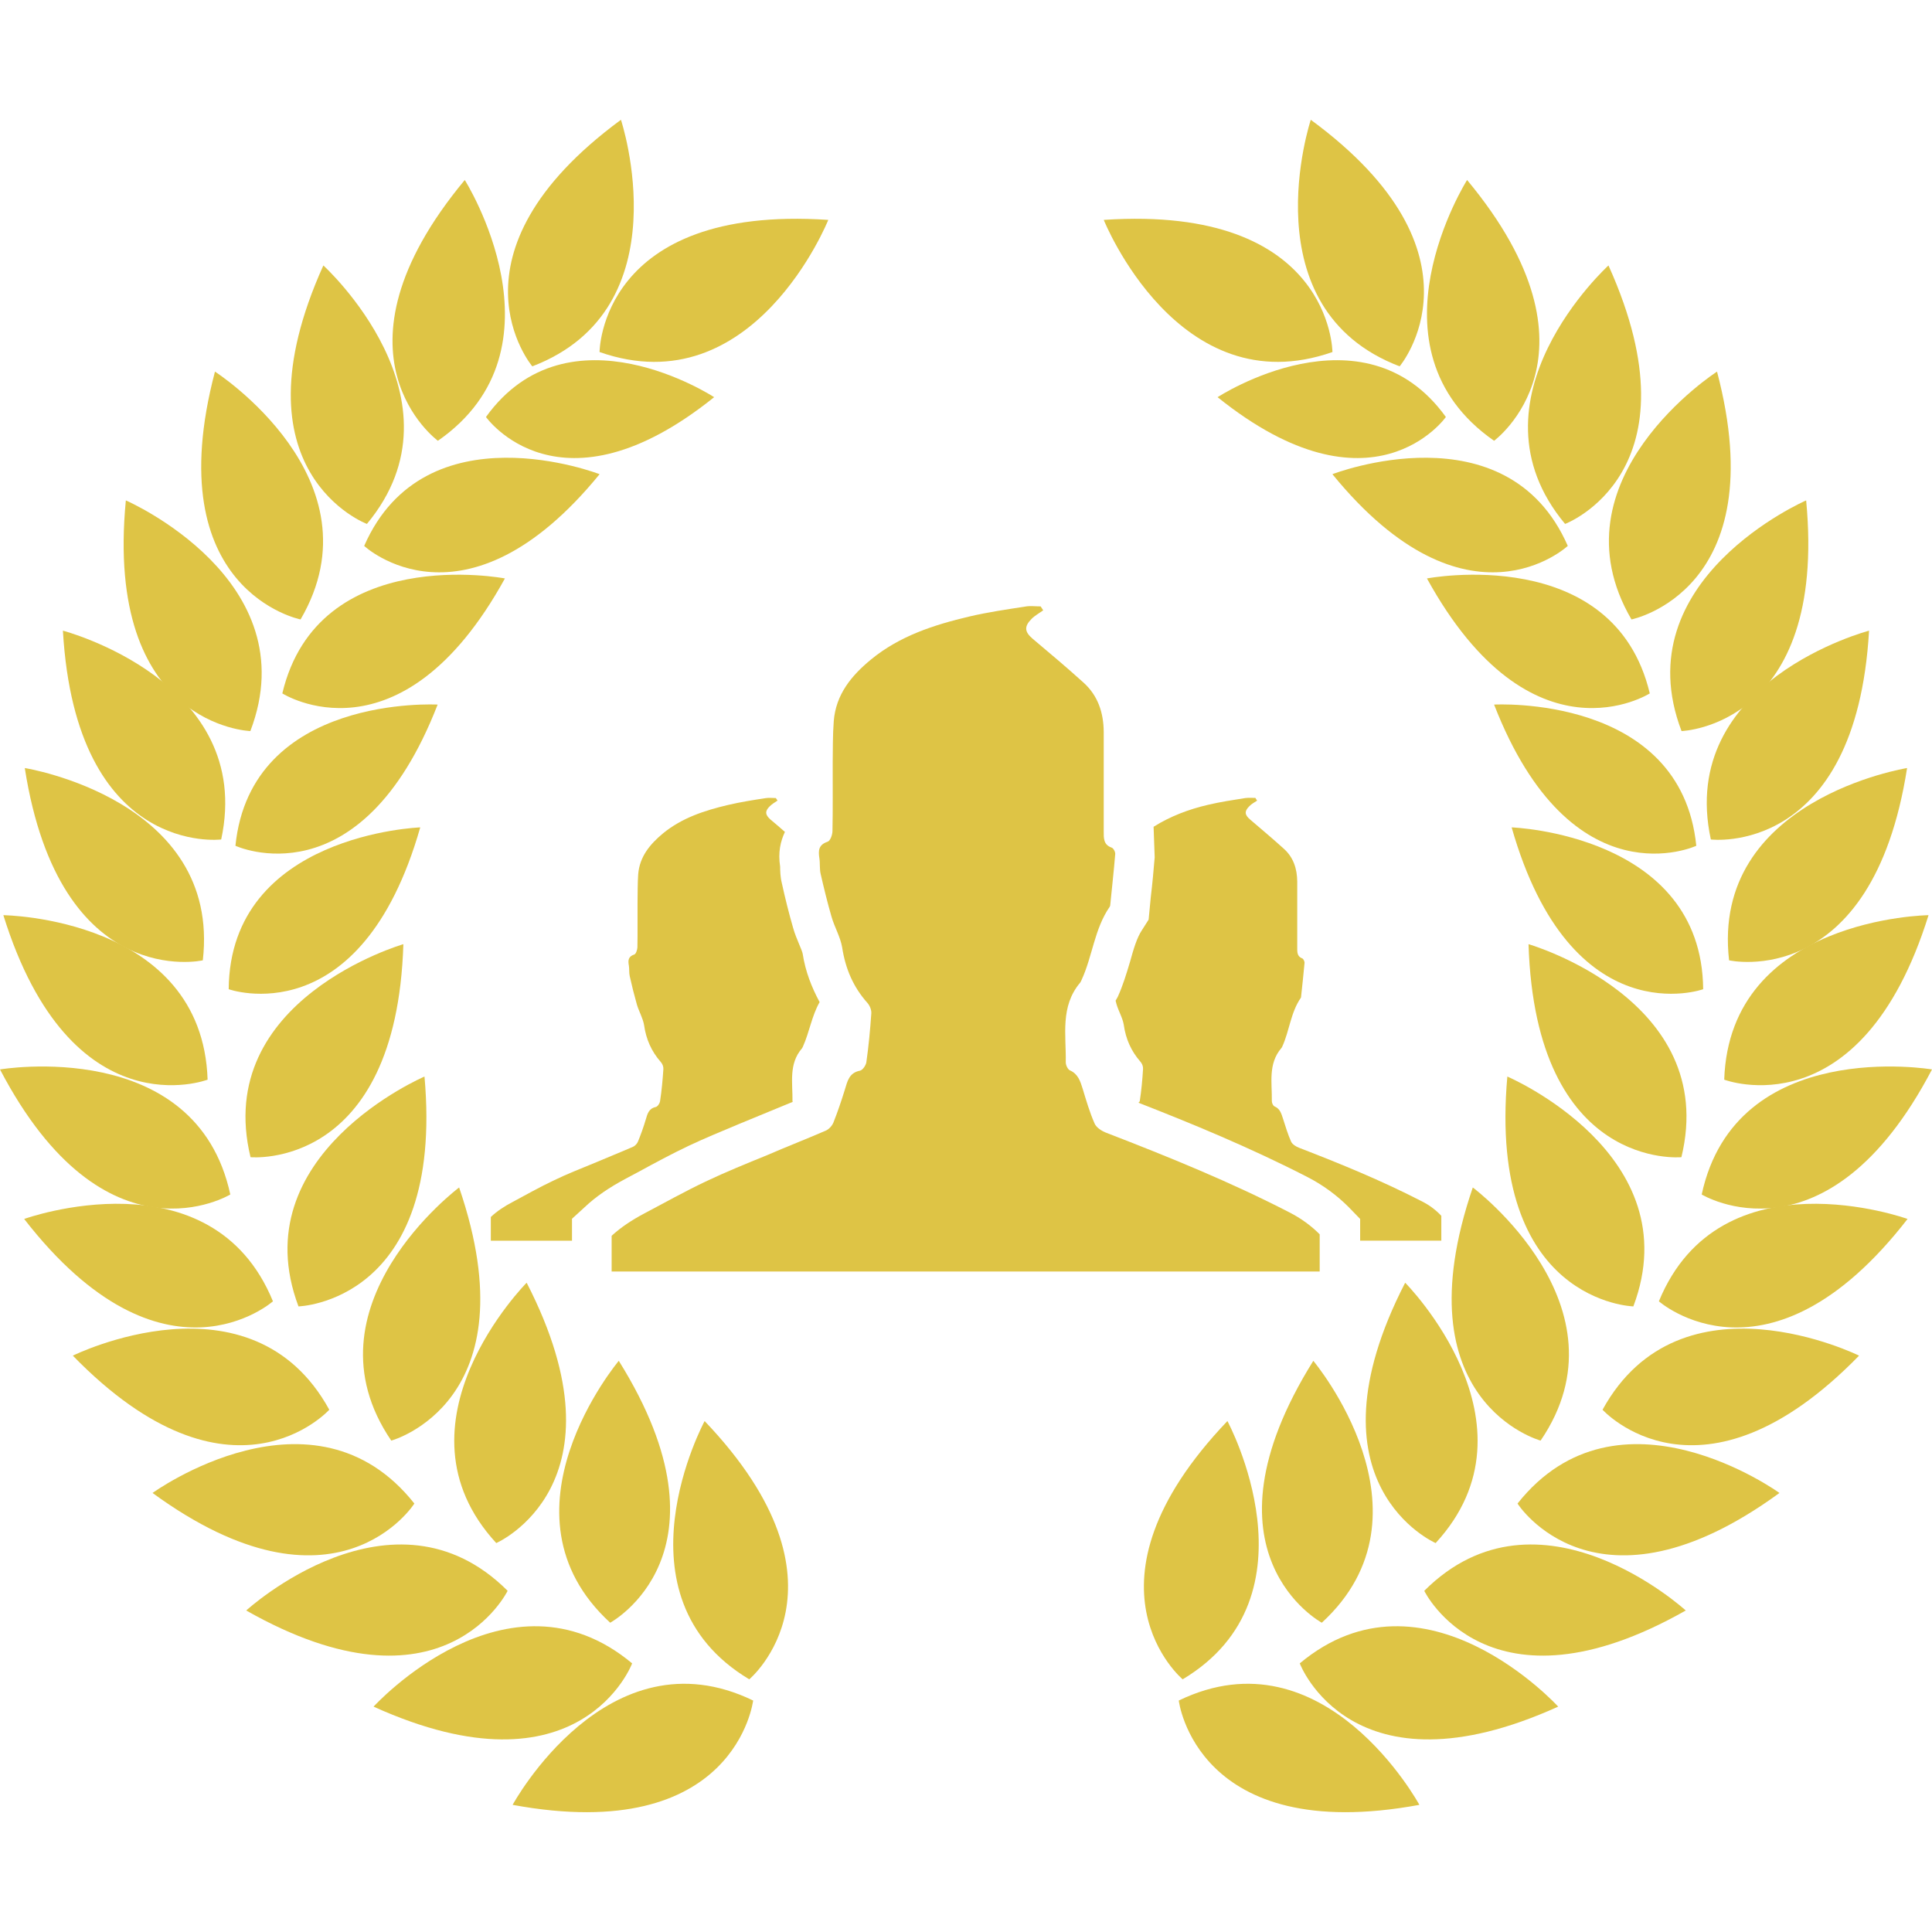 <?xml version="1.0" encoding="iso-8859-1"?>
<!-- Generator: Adobe Illustrator 16.0.0, SVG Export Plug-In . SVG Version: 6.00 Build 0)  -->
<!DOCTYPE svg PUBLIC "-//W3C//DTD SVG 1.1//EN" "http://www.w3.org/Graphics/SVG/1.1/DTD/svg11.dtd">
<svg xmlns="http://www.w3.org/2000/svg" xmlns:xlink="http://www.w3.org/1999/xlink" version="1.1" id="Capa_1" x="0px" y="0px" width="512px" height="512px" viewBox="0 0 56.45 56.45" style="enable-background:new 0 0 56.45 56.45;" xml:space="preserve">
<g>
	<g>
		<g>
			<path d="M14.978,52.735c0,0,2.771-5.109,7.028-3.048C22.003,49.692,21.501,53.938,14.978,52.735z" fill="#dec445"/>
			<path d="M20.588,41.521c0,0-2.764,5.109,1.304,7.546C21.892,49.069,25.164,46.323,20.588,41.521z" fill="#dec445"/>
			<path d="M18.08,39.761c0,0-3.742,4.45-0.251,7.652C17.827,47.413,21.593,45.39,18.08,39.761z" fill="#dec445"/>
			<path d="M15.388,37.479c0,0-4.097,4.124-0.888,7.607C14.5,45.087,18.421,43.378,15.388,37.479z" fill="#dec445"/>
			<path d="M13.415,34.696c0,0-4.651,3.479-1.983,7.396C11.436,42.092,15.559,40.97,13.415,34.696z" fill="#dec445"/>
			<path d="M12.403,31.455c0,0-5.347,2.283-3.682,6.716C8.717,38.171,12.992,38.063,12.403,31.455z" fill="#dec445"/>
			<path d="M11.786,27.587c0,0-5.582,1.617-4.466,6.224C7.32,33.812,11.579,34.218,11.786,27.587z" fill="#dec445"/>
			<path d="M12.279,24.175c0,0-5.559,0.196-5.597,4.728C6.682,28.905,10.534,30.278,12.279,24.175z" fill="#dec445"/>
			<path d="M12.787,20.587c0,0-5.457-0.31-5.908,4.125C6.878,24.712,10.525,26.406,12.787,20.587z" fill="#dec445"/>
			<path d="M14.753,16.901c0,0-5.457-1.048-6.504,3.359C8.249,20.26,11.693,22.458,14.753,16.901z" fill="#dec445"/>
			<path d="M17.519,13.855c0,0-5.092-1.979-6.878,2.095C10.638,15.953,13.576,18.686,17.519,13.855z" fill="#dec445"/>
			<path d="M20.866,11.605c0,0-4.247-2.78-6.667,0.579C14.202,12.185,16.351,15.235,20.866,11.605z" fill="#dec445"/>
			<path d="M10.915,49.865c0,0,3.916-4.3,7.555-1.264C18.472,48.602,16.961,52.603,10.915,49.865z" fill="#dec445"/>
			<path d="M7.194,47.056c0,0,4.286-3.926,7.638-0.575C14.831,46.48,12.963,50.329,7.194,47.056z" fill="#dec445"/>
			<path d="M4.457,43.622c0,0,4.708-3.407,7.65,0.309C12.111,43.931,9.815,47.534,4.457,43.622z" fill="#dec445"/>
			<path d="M2.128,39.61c0,0,5.211-2.578,7.493,1.58C9.622,41.19,6.755,44.363,2.128,39.61z" fill="#dec445"/>
			<path d="M0.706,35.616c0,0,5.47-1.974,7.269,2.406C7.977,38.022,4.772,40.855,0.706,35.616z" fill="#dec445"/>
			<path d="M0,31.247c0,0,5.73-0.974,6.729,3.654C6.727,34.901,3.074,37.124,0,31.247z" fill="#dec445"/>
			<path d="M0.098,26.74c0,0,5.811,0.069,5.968,4.806C6.066,31.546,2.07,33.074,0.098,26.74z" fill="#dec445"/>
			<path d="M0.724,22.441c0,0,5.739,0.916,5.202,5.618C5.924,28.062,1.75,28.996,0.724,22.441z" fill="#dec445"/>
			<path d="M1.838,18.427c0,0,5.62,1.474,4.625,6.101C6.463,24.53,2.222,25.051,1.838,18.427z" fill="#dec445"/>
			<path d="M3.677,14.621c0,0,5.327,2.313,3.638,6.74C7.313,21.36,3.042,21.225,3.677,14.621z" fill="#dec445"/>
			<path d="M6.281,10.858c0,0,4.89,3.146,2.501,7.241C8.786,18.1,4.589,17.272,6.281,10.858z" fill="#dec445"/>
			<path d="M9.448,7.756c0,0,4.301,3.913,1.273,7.552C10.721,15.311,6.72,13.802,9.448,7.756z" fill="#dec445"/>
			<path d="M13.58,5.259c0,0,3.103,4.915-0.785,7.62C12.795,12.879,9.341,10.361,13.58,5.259z" fill="#dec445"/>
			<path d="M18.143,3.5c0,0,1.831,5.515-2.59,7.204C15.55,10.704,12.8,7.432,18.143,3.5z" fill="#dec445"/>
			<path d="M24.201,6.425c0,0-2.176,5.44-6.683,3.861C17.519,10.286,17.528,5.977,24.201,6.425z" fill="#dec445"/>
			<path d="M41.472,52.735c0,0-2.771-5.109-7.03-3.048C34.442,49.692,34.948,53.938,41.472,52.735z" fill="#dec445"/>
			<path d="M35.863,41.521c0,0,2.76,5.109-1.307,7.546C34.556,49.069,31.283,46.323,35.863,41.521z" fill="#dec445"/>
			<path d="M38.373,39.761c0,0,3.736,4.45,0.248,7.652C38.621,47.413,34.857,45.39,38.373,39.761z" fill="#dec445"/>
			<path d="M41.057,37.479c0,0,4.097,4.124,0.89,7.607C41.947,45.087,38.021,43.378,41.057,37.479z" fill="#dec445"/>
			<path d="M43.033,34.696c0,0,4.653,3.479,1.981,7.396C45.014,42.092,40.888,40.97,43.033,34.696z" fill="#dec445"/>
			<path d="M44.042,31.455c0,0,5.348,2.283,3.682,6.716C47.729,38.171,43.455,38.063,44.042,31.455z" fill="#dec445"/>
			<path d="M44.661,27.587c0,0,5.587,1.617,4.467,6.224C49.127,33.812,44.871,34.218,44.661,27.587z" fill="#dec445"/>
			<path d="M44.168,24.175c0,0,5.557,0.196,5.596,4.728C49.768,28.905,45.909,30.278,44.168,24.175z" fill="#dec445"/>
			<path d="M43.655,20.587c0,0,5.461-0.31,5.908,4.125C49.572,24.712,45.92,26.406,43.655,20.587z" fill="#dec445"/>
			<path d="M41.693,16.901c0,0,5.461-1.048,6.511,3.359C48.204,20.26,44.752,22.458,41.693,16.901z" fill="#dec445"/>
			<path d="M38.931,13.855c0,0,5.094-1.979,6.877,2.095C45.808,15.953,42.871,18.686,38.931,13.855z" fill="#dec445"/>
			<path d="M35.576,11.605c0,0,4.252-2.78,6.67,0.579C42.248,12.185,40.094,15.235,35.576,11.605z" fill="#dec445"/>
			<path d="M45.528,49.865c0,0-3.917-4.3-7.551-1.264C37.977,48.602,39.481,52.603,45.528,49.865z" fill="#dec445"/>
			<path d="M49.255,47.056c0,0-4.289-3.926-7.64-0.575C41.611,46.48,43.484,50.329,49.255,47.056z" fill="#dec445"/>
			<path d="M51.993,43.622c0,0-4.708-3.407-7.653,0.309C44.334,43.931,46.632,47.534,51.993,43.622z" fill="#dec445"/>
			<path d="M54.319,39.61c0,0-5.207-2.578-7.495,1.58C46.824,41.19,49.686,44.363,54.319,39.61z" fill="#dec445"/>
			<path d="M55.736,35.616c0,0-5.466-1.974-7.266,2.406C48.47,38.022,51.673,40.855,55.736,35.616z" fill="#dec445"/>
			<path d="M56.45,31.247c0,0-5.73-0.974-6.729,3.654C49.72,34.901,53.373,37.124,56.45,31.247z" fill="#dec445"/>
			<path d="M56.349,26.74c0,0-5.81,0.069-5.97,4.806C50.379,31.546,54.372,33.074,56.349,26.74z" fill="#dec445"/>
			<path d="M55.722,22.441c0,0-5.739,0.916-5.201,5.618C50.523,28.062,54.698,28.996,55.722,22.441z" fill="#dec445"/>
			<path d="M54.611,18.427c0,0-5.623,1.474-4.623,6.101C49.978,24.53,54.228,25.051,54.611,18.427z" fill="#dec445"/>
			<path d="M52.773,14.621c0,0-5.331,2.313-3.641,6.74C49.132,21.36,53.4,21.225,52.773,14.621z" fill="#dec445"/>
			<path d="M50.169,10.858c0,0-4.893,3.146-2.5,7.241C47.661,18.1,51.856,17.272,50.169,10.858z" fill="#dec445"/>
			<path d="M46.997,7.756c0,0-4.304,3.913-1.268,7.552C45.729,15.311,49.725,13.802,46.997,7.756z" fill="#dec445"/>
			<path d="M42.866,5.259c0,0-3.103,4.915,0.789,7.62C43.651,12.879,47.106,10.361,42.866,5.259z" fill="#dec445"/>
			<path d="M38.299,3.5c0,0-1.83,5.515,2.596,7.204C40.897,10.704,43.651,7.432,38.299,3.5z" fill="#dec445"/>
			<path d="M32.25,6.425c0,0,2.177,5.44,6.682,3.861C38.931,10.286,38.917,5.977,32.25,6.425z" fill="#dec445"/>
		</g>
		<path d="M16.71,35.613l0.374-0.342c0.325-0.308,0.717-0.575,1.201-0.833l0.388-0.207c0.473-0.258,0.952-0.516,1.44-0.748    c0.493-0.233,0.996-0.438,1.495-0.648l1.556-0.641c-0.002-0.007-0.009-0.012-0.009-0.017c0.009-0.533-0.118-1.09,0.278-1.546    c0.014-0.019,0.018-0.037,0.027-0.051c0.191-0.424,0.256-0.892,0.488-1.3c-0.231-0.43-0.413-0.885-0.495-1.413    c-0.007-0.047-0.058-0.173-0.098-0.265c-0.065-0.159-0.136-0.325-0.18-0.486c-0.125-0.432-0.234-0.869-0.33-1.308    c-0.049-0.196-0.049-0.373-0.051-0.488c-0.065-0.422,0.012-0.738,0.14-1.013c-0.145-0.125-0.277-0.244-0.42-0.36    c-0.154-0.136-0.173-0.243-0.024-0.388c0.063-0.063,0.145-0.112,0.229-0.168c-0.019-0.026-0.036-0.049-0.049-0.073    c-0.1,0-0.201-0.014-0.299,0.002c-0.365,0.056-0.729,0.113-1.096,0.199c-0.68,0.16-1.345,0.374-1.901,0.829    c-0.381,0.316-0.685,0.68-0.727,1.196c-0.019,0.272-0.014,0.544-0.019,0.82c-0.004,0.439,0.005,0.883-0.004,1.319    c-0.004,0.072-0.044,0.192-0.091,0.206c-0.178,0.058-0.187,0.173-0.158,0.325c0.016,0.103,0.002,0.21,0.025,0.308    c0.061,0.278,0.131,0.552,0.208,0.826c0.06,0.205,0.176,0.397,0.211,0.603c0.058,0.412,0.214,0.767,0.488,1.079    c0.049,0.052,0.081,0.139,0.076,0.205c-0.021,0.316-0.049,0.632-0.098,0.946c-0.009,0.057-0.07,0.153-0.125,0.164    c-0.211,0.046-0.243,0.206-0.292,0.367c-0.064,0.217-0.143,0.436-0.225,0.637c-0.023,0.064-0.091,0.137-0.152,0.16    c-0.374,0.164-0.754,0.314-1.128,0.474c-0.401,0.165-0.809,0.324-1.201,0.516c-0.404,0.192-0.794,0.411-1.188,0.623    c-0.236,0.123-0.448,0.263-0.633,0.436v0.693c0.789,0,1.579,0,2.372,0v-0.634H16.71V35.613z" fill="#dec445"/>
		<path d="M41.511,35.084c-1.154-0.593-2.346-1.081-3.55-1.546c-0.091-0.034-0.2-0.101-0.237-0.181    c-0.096-0.217-0.164-0.444-0.239-0.678c-0.048-0.142-0.08-0.28-0.244-0.351c-0.046-0.019-0.08-0.104-0.08-0.155    c0.01-0.529-0.116-1.086,0.276-1.547c0.016-0.014,0.021-0.032,0.029-0.048c0.21-0.458,0.244-0.992,0.541-1.422    c0.009-0.01,0.009-0.027,0.009-0.038c0.039-0.331,0.068-0.66,0.101-0.99c0-0.042-0.036-0.114-0.066-0.124    c-0.157-0.059-0.148-0.191-0.148-0.325c0-0.638,0-1.288,0-1.925c-0.004-0.375-0.113-0.707-0.396-0.959    c-0.321-0.29-0.652-0.568-0.98-0.849c-0.16-0.136-0.174-0.241-0.025-0.388c0.057-0.061,0.144-0.112,0.23-0.166    c-0.021-0.029-0.039-0.049-0.051-0.078c-0.1,0-0.2-0.009-0.296,0.004c-0.365,0.058-0.734,0.113-1.095,0.199    c-0.562,0.131-1.096,0.334-1.584,0.64l0.032,0.891c-0.032,0.397-0.068,0.78-0.114,1.164l-0.063,0.658l-0.196,0.308    c-0.146,0.22-0.242,0.541-0.347,0.922c-0.104,0.348-0.21,0.7-0.36,1.028l-0.062,0.11c0.009,0.034,0.019,0.066,0.027,0.104    c0.06,0.206,0.178,0.397,0.212,0.603c0.058,0.413,0.215,0.767,0.488,1.079c0.048,0.053,0.08,0.139,0.075,0.205    c-0.019,0.317-0.048,0.632-0.096,0.946c-0.005,0.019-0.027,0.025-0.036,0.046c1.53,0.598,3.253,1.305,4.938,2.172    c0.447,0.23,0.853,0.526,1.206,0.881l0.331,0.342v0.634c0.794,0,1.583,0,2.372,0v-0.726    C41.942,35.342,41.746,35.198,41.511,35.084z" fill="#dec445"/>
		<path d="M37.671,35.422c-1.727-0.89-3.521-1.619-5.337-2.32c-0.133-0.048-0.297-0.152-0.35-0.271    c-0.146-0.331-0.246-0.676-0.351-1.022c-0.069-0.219-0.133-0.429-0.37-0.534c-0.063-0.027-0.123-0.15-0.123-0.236    c0.014-0.799-0.169-1.629,0.42-2.327c0.018-0.021,0.027-0.049,0.041-0.078c0.321-0.693,0.374-1.492,0.823-2.14    c0.012-0.018,0.016-0.039,0.016-0.056c0.048-0.493,0.105-0.988,0.145-1.485c0.004-0.059-0.048-0.169-0.107-0.188    c-0.242-0.086-0.229-0.283-0.229-0.481c0-0.965,0-1.935,0-2.898c-0.004-0.563-0.169-1.063-0.593-1.444    c-0.483-0.437-0.98-0.855-1.479-1.275c-0.242-0.204-0.259-0.36-0.037-0.584c0.096-0.098,0.229-0.169,0.341-0.251    c-0.027-0.039-0.048-0.077-0.075-0.114c-0.146,0-0.303-0.021-0.447,0.004c-0.548,0.086-1.098,0.164-1.64,0.292    c-1.027,0.243-2.03,0.565-2.868,1.254c-0.575,0.472-1.028,1.023-1.09,1.801c-0.031,0.406-0.026,0.818-0.031,1.222    c-0.002,0.664,0.007,1.327-0.007,1.995c-0.002,0.107-0.063,0.283-0.143,0.308c-0.265,0.089-0.274,0.258-0.239,0.483    c0.023,0.152,0.002,0.318,0.038,0.463c0.096,0.418,0.196,0.829,0.315,1.24c0.087,0.307,0.26,0.593,0.312,0.9    c0.096,0.624,0.324,1.159,0.738,1.623c0.07,0.078,0.123,0.21,0.114,0.311c-0.033,0.475-0.077,0.951-0.145,1.424    c-0.014,0.091-0.109,0.232-0.189,0.246c-0.317,0.062-0.364,0.311-0.439,0.554c-0.101,0.326-0.21,0.648-0.334,0.961    c-0.042,0.101-0.137,0.203-0.235,0.241c-0.563,0.244-1.136,0.466-1.703,0.712c-0.604,0.246-1.212,0.493-1.801,0.773    c-0.61,0.29-1.199,0.62-1.792,0.933c-0.346,0.183-0.675,0.397-0.949,0.65v1.043c6.898,0,13.791,0,20.688,0v-1.086    C38.313,35.816,38.016,35.598,37.671,35.422z" fill="#dec445"/>
	</g>
</g>
<g>
</g>
<g>
</g>
<g>
</g>
<g>
</g>
<g>
</g>
<g>
</g>
<g>
</g>
<g>
</g>
<g>
</g>
<g>
</g>
<g>
</g>
<g>
</g>
<g>
</g>
<g>
</g>
<g>
</g>
</svg>

